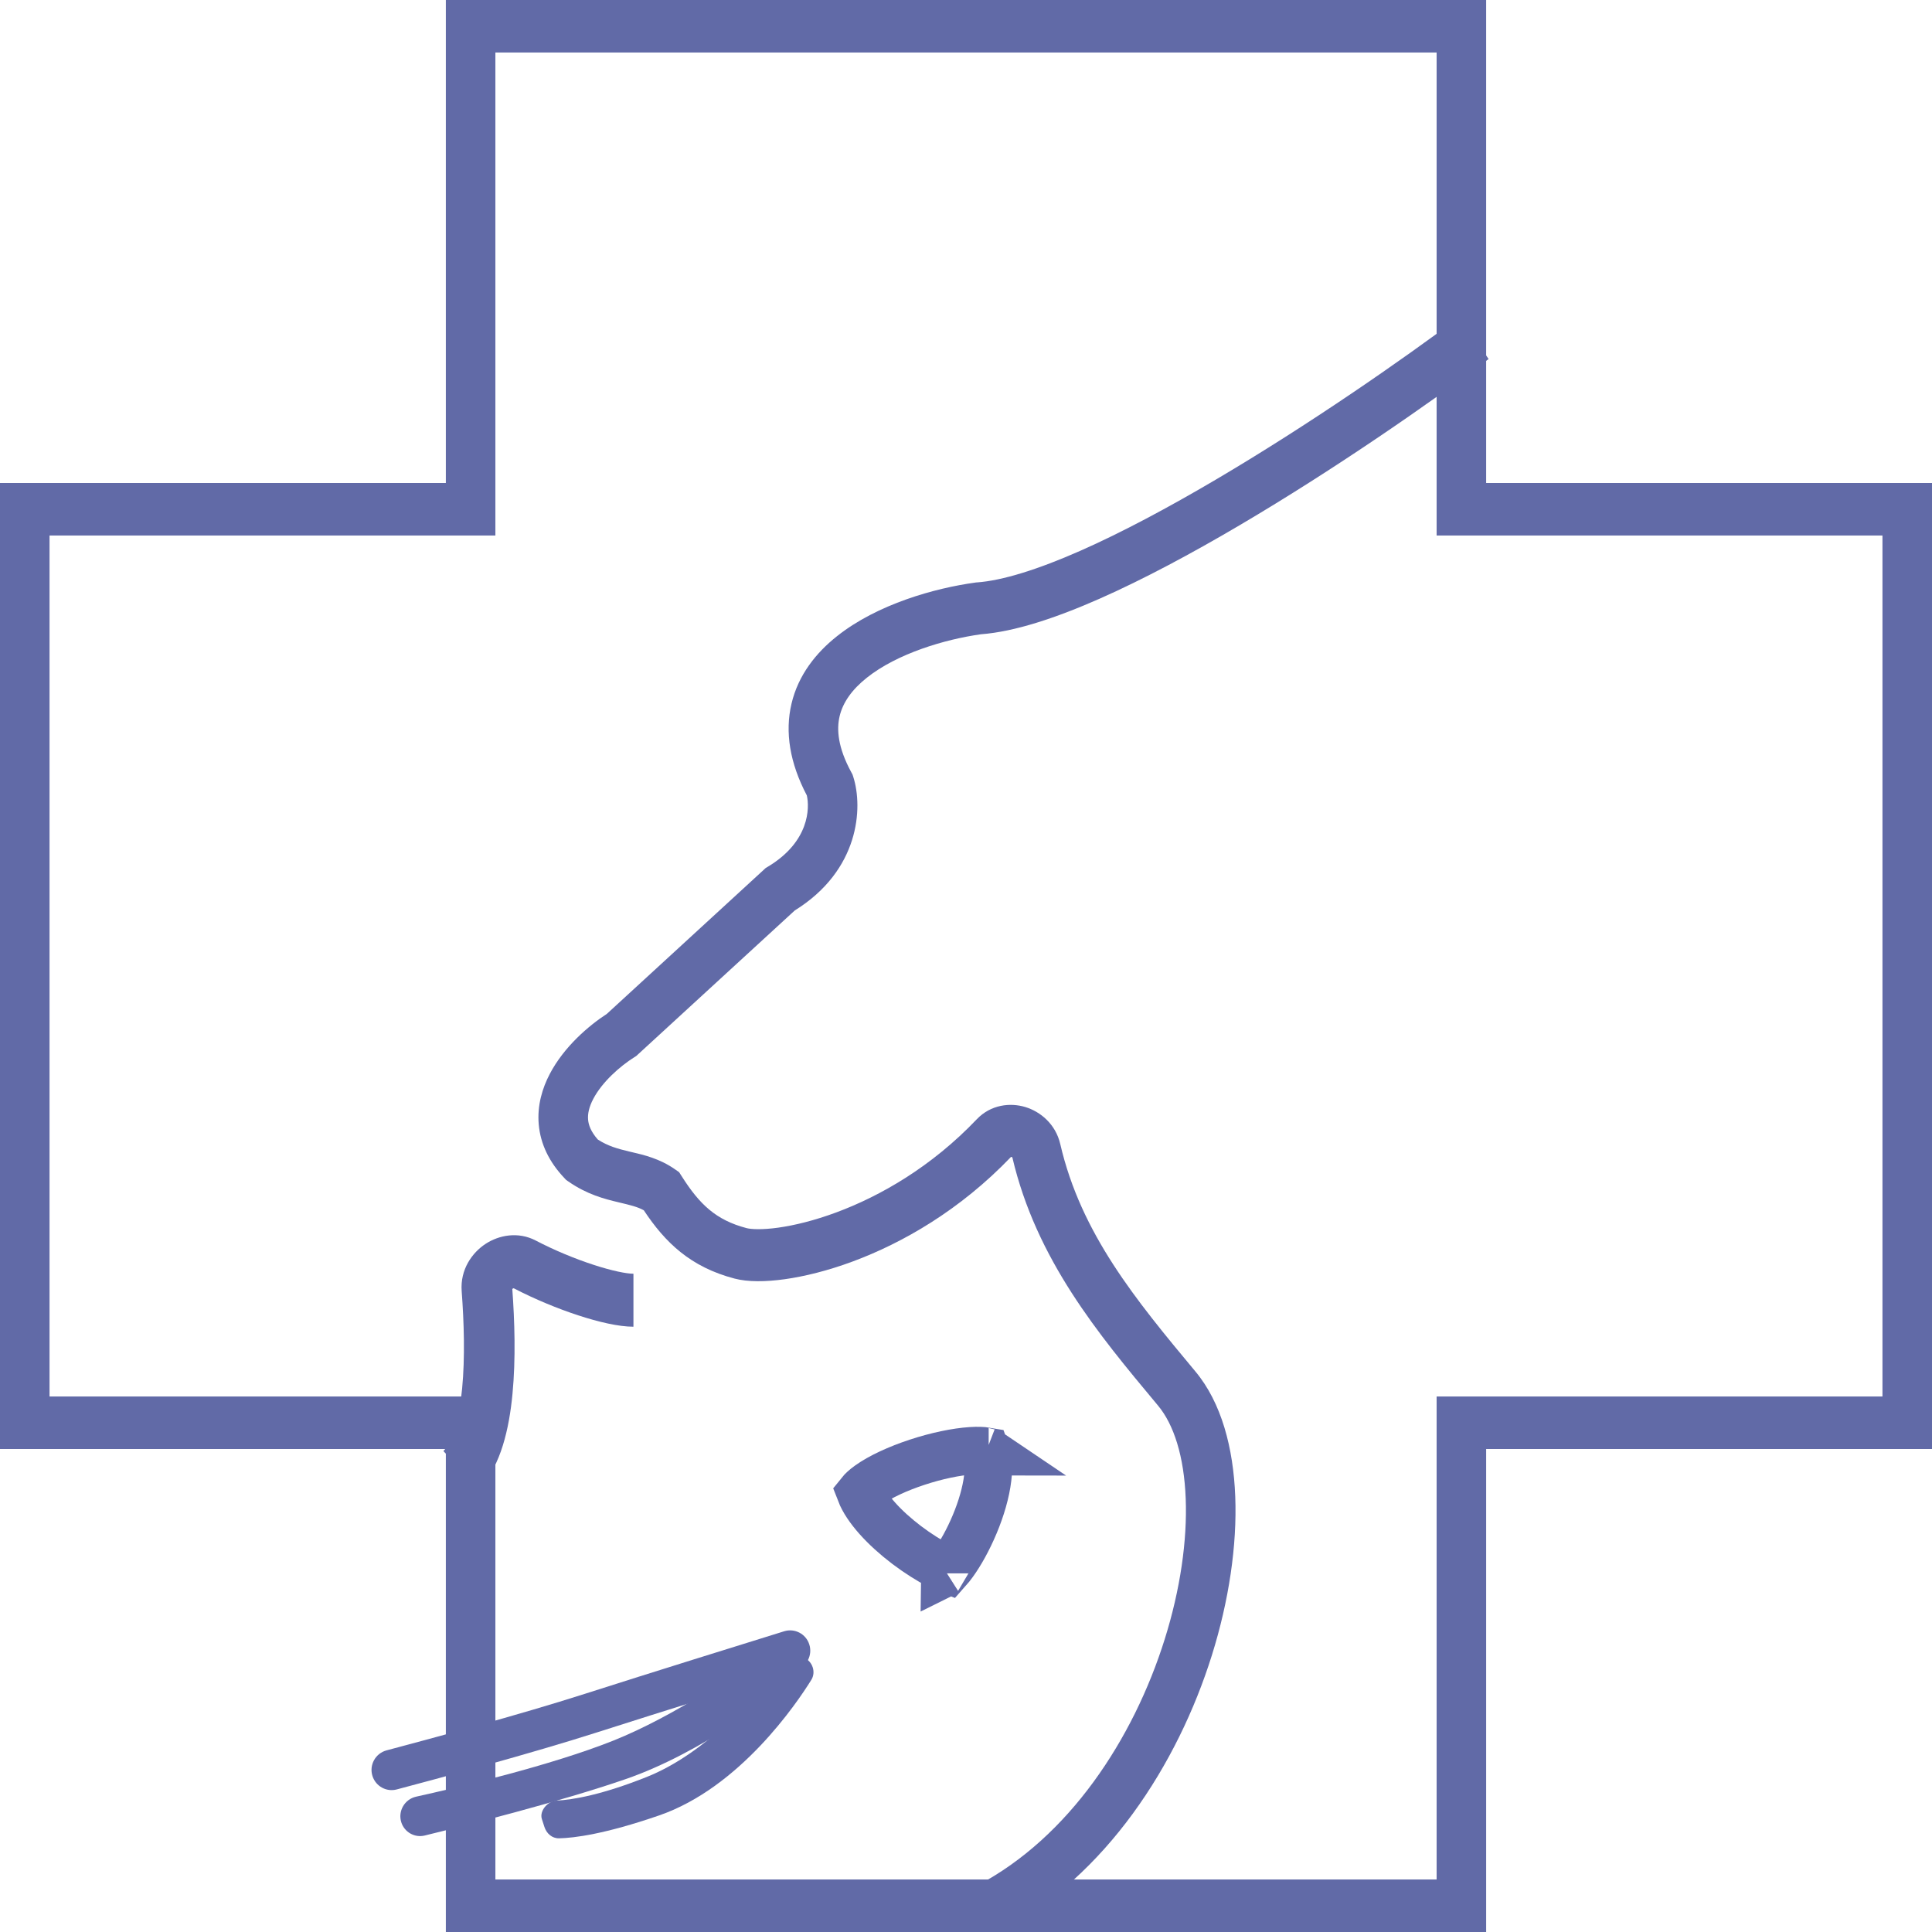 <svg width="61" height="61" viewBox="0 0 61 61" fill="none" xmlns="http://www.w3.org/2000/svg">
<path fill-rule="evenodd" clip-rule="evenodd" d="M15.333 39.272C15.753 38.998 16.358 38.877 16.915 39.168C17.507 39.477 18.157 39.745 18.735 39.933C19.337 40.13 19.785 40.216 20 40.216V41.889C19.532 41.889 18.892 41.738 18.26 41.531C17.61 41.319 16.888 41.022 16.22 40.675C16.216 40.676 16.211 40.677 16.206 40.679C16.197 40.682 16.187 40.687 16.178 40.693C16.177 40.694 16.176 40.695 16.175 40.695C16.249 41.702 16.287 42.907 16.181 44.009C16.128 44.571 16.034 45.13 15.878 45.632C15.724 46.128 15.492 46.621 15.13 47L14 45.816C14.118 45.693 14.247 45.47 14.358 45.114C14.467 44.763 14.544 44.331 14.591 43.842C14.685 42.862 14.65 41.743 14.577 40.768C14.525 40.079 14.911 39.547 15.333 39.272Z" fill="#616AA7"/>
<path fill-rule="evenodd" clip-rule="evenodd" d="M38.376 15.15C41.333 13.408 44.282 11.355 46.09 10L47 11.336C45.156 12.718 42.159 14.805 39.142 16.582C37.634 17.471 36.109 18.289 34.714 18.905C33.347 19.508 32.04 19.945 30.973 20.026C29.834 20.185 28.33 20.633 27.369 21.398C26.896 21.774 26.612 22.181 26.51 22.612C26.411 23.029 26.452 23.6 26.879 24.384L26.917 24.455L26.942 24.532C27.25 25.501 27.142 27.475 25.093 28.747L20.089 33.341L20.029 33.379C19.57 33.668 19.009 34.166 18.731 34.697C18.598 34.95 18.552 35.167 18.568 35.352C18.582 35.513 18.65 35.723 18.874 35.978C19.193 36.185 19.496 36.269 19.869 36.358C19.897 36.364 19.926 36.371 19.955 36.378C20.33 36.465 20.832 36.583 21.312 36.919L21.442 37.01L21.529 37.146C22.085 38.021 22.603 38.522 23.572 38.776C23.71 38.812 24.045 38.835 24.574 38.761C25.081 38.69 25.71 38.538 26.405 38.28C27.795 37.764 29.413 36.838 30.839 35.34C31.286 34.871 31.9 34.81 32.373 34.953C32.845 35.096 33.33 35.488 33.477 36.125C34.131 38.948 35.859 41.041 37.743 43.302C38.568 44.29 38.942 45.721 39.001 47.249C39.061 48.795 38.803 50.539 38.262 52.266C37.184 55.703 34.929 59.231 31.557 61L30.857 59.531C33.746 58.015 35.784 54.914 36.775 51.753C37.268 50.18 37.488 48.633 37.437 47.316C37.386 45.981 37.061 44.978 36.566 44.383L36.516 44.323C34.688 42.132 32.72 39.772 31.963 36.542C31.963 36.542 31.963 36.542 31.963 36.542C31.957 36.538 31.948 36.534 31.939 36.531C31.933 36.529 31.927 36.528 31.922 36.527C30.313 38.208 28.495 39.246 26.927 39.828C26.138 40.121 25.404 40.301 24.78 40.389C24.177 40.473 23.613 40.48 23.192 40.369C21.801 40.004 21.002 39.232 20.327 38.213C20.128 38.103 19.901 38.049 19.53 37.961L19.523 37.959C19.093 37.857 18.535 37.716 17.94 37.3L17.875 37.255L17.821 37.197C17.337 36.689 17.064 36.115 17.01 35.504C16.957 34.904 17.122 34.358 17.36 33.905C17.806 33.054 18.582 32.387 19.161 32.011L24.178 27.404L24.246 27.364C25.559 26.576 25.566 25.509 25.474 25.113C24.936 24.089 24.778 23.114 24.991 22.216C25.206 21.306 25.771 20.608 26.423 20.09C27.703 19.07 29.534 18.566 30.793 18.394L30.818 18.39L30.842 18.389C31.648 18.332 32.77 17.981 34.108 17.391C35.429 16.808 36.897 16.021 38.376 15.15Z" fill="#616AA7"/>
<path fill-rule="evenodd" clip-rule="evenodd" d="M14.077 0H46.923V15.25H61V45.75H46.923V61H14.077V45.75H0V15.25H14.077V0ZM15.641 1.658V16.908H1.564V44.092H15.641V59.342H45.359V44.092H59.436V16.908H45.359V1.658H15.641Z" fill="#616AA7"/>
<path d="M30.664 45.806C30.877 45.792 31.032 45.8 31.13 45.817C31.2 46.006 31.23 46.286 31.185 46.668C31.131 47.123 30.98 47.636 30.774 48.127C30.569 48.617 30.325 49.051 30.108 49.35C30.043 49.441 29.985 49.511 29.938 49.564C29.854 49.531 29.751 49.485 29.631 49.423C29.337 49.271 28.98 49.048 28.623 48.778C27.915 48.24 27.356 47.627 27.162 47.124C27.206 47.069 27.291 46.984 27.438 46.879C27.791 46.627 28.34 46.371 28.957 46.168C29.569 45.966 30.19 45.837 30.664 45.806ZM29.817 49.677C29.817 49.676 29.823 49.672 29.834 49.666C29.823 49.674 29.817 49.677 29.817 49.677ZM31.206 45.835C31.213 45.837 31.216 45.839 31.216 45.839C31.215 45.839 31.212 45.838 31.206 45.835Z" stroke="#616AA7" stroke-width="1.5"/>
<path d="M11.761 56.078C11.649 55.73 11.852 55.359 12.206 55.265C13.496 54.923 16.429 54.133 18.457 53.483C20.554 52.811 23.505 51.894 24.759 51.505C25.093 51.402 25.446 51.587 25.552 51.92C25.661 52.259 25.475 52.62 25.136 52.725C23.874 53.116 20.937 54.029 18.848 54.698C16.782 55.36 13.777 56.168 12.526 56.499C12.2 56.585 11.865 56.4 11.761 56.078Z" fill="#616AA7"/>
<path d="M12.671 57.539C12.557 57.184 12.775 56.808 13.139 56.727C14.456 56.436 17.393 55.743 19.36 54.959C21.296 54.187 23.43 52.726 24.504 51.944C24.848 51.694 25.342 51.849 25.472 52.254C25.547 52.485 25.477 52.737 25.289 52.891C24.473 53.557 22.145 55.349 19.75 56.174C17.688 56.886 14.651 57.65 13.409 57.954C13.092 58.031 12.771 57.849 12.671 57.539Z" fill="#616AA7"/>
<path d="M17.108 57.431C17.027 57.177 17.293 56.867 17.559 56.853C18.1 56.825 19.012 56.666 20.419 56.105C22.271 55.367 23.878 53.568 24.717 52.492C24.977 52.159 25.531 52.242 25.661 52.645C25.703 52.778 25.69 52.921 25.616 53.04C25.163 53.77 23.365 56.439 20.809 57.32C19.085 57.915 18.117 58.032 17.652 58.042C17.431 58.046 17.257 57.892 17.189 57.682L17.108 57.431Z" fill="#616AA7"/>
</svg>
